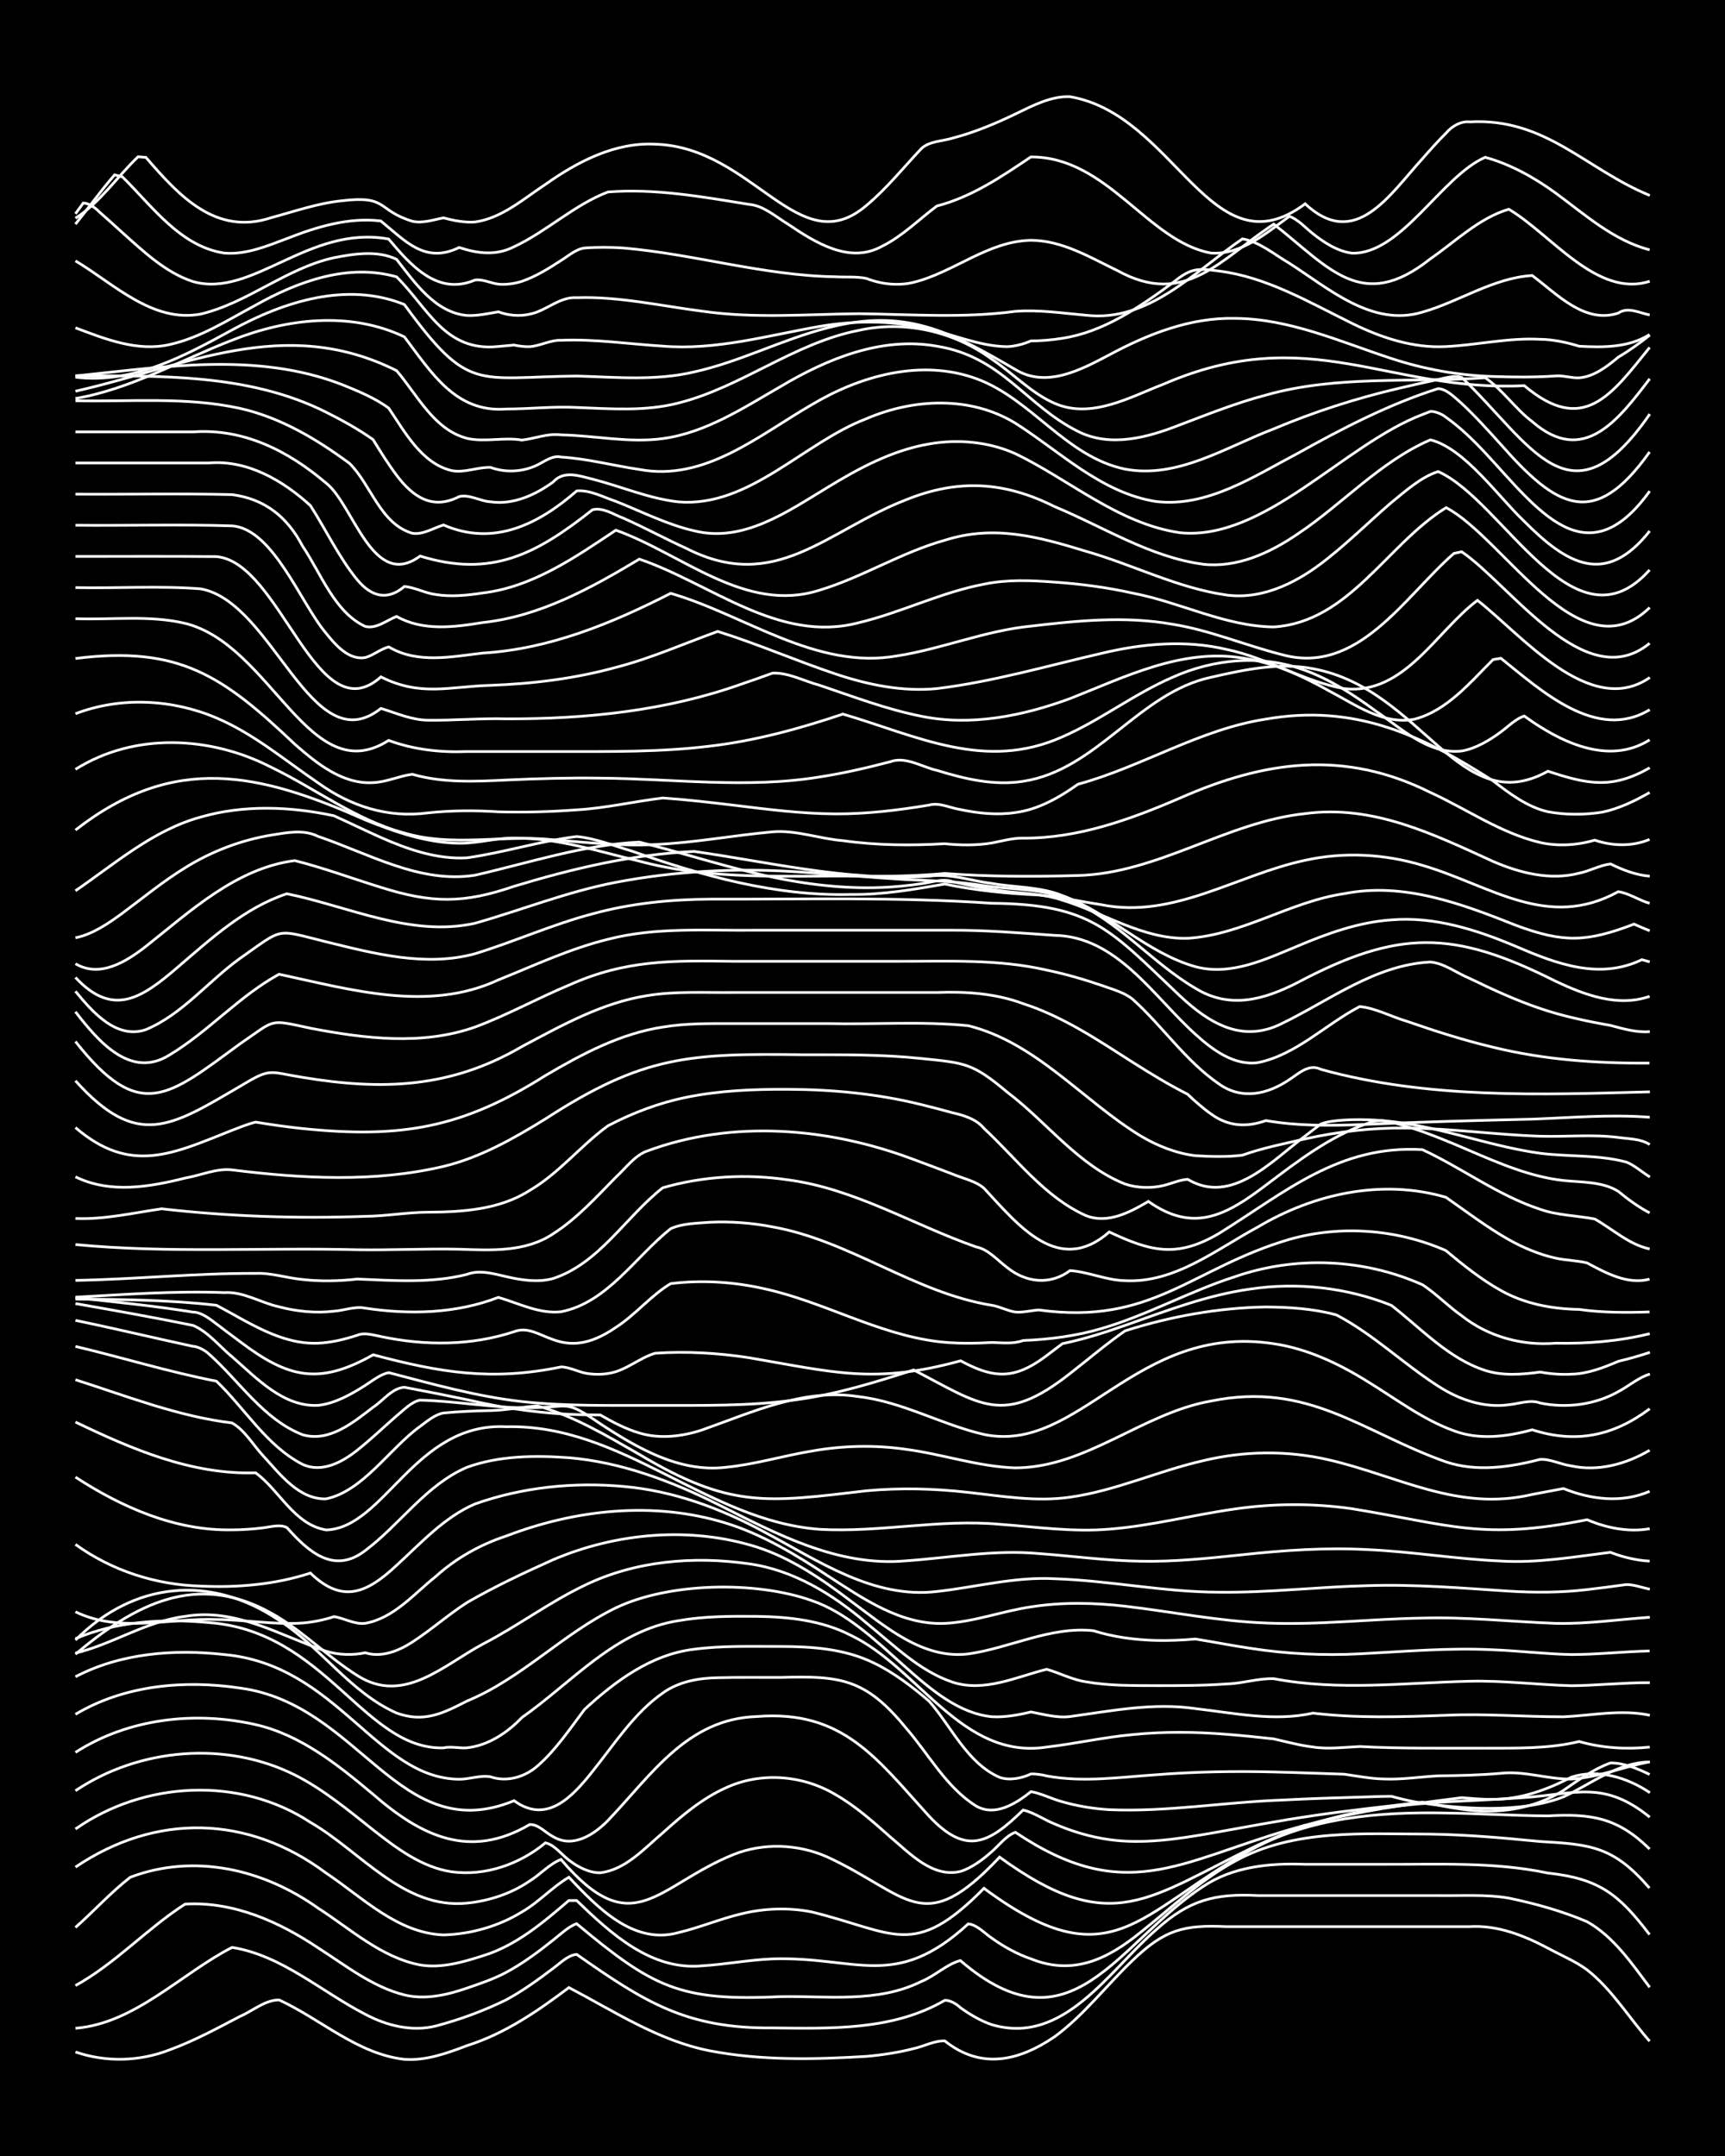 <?xml version="1.0" encoding="UTF-8"?><svg id="a" xmlns="http://www.w3.org/2000/svg" width="1920" height="2400" viewBox="0 0 192 240"><defs><style>.b{fill:none;stroke:#fff;stroke-miterlimit:10;stroke-width:.3px;}.c{stroke-width:0px;}</style></defs><rect class="c" x="0" width="192" height="240"/><path class="b" d="M8.4,228.42c3.38,1.16,7.13,1.07,10.46-.23,2.7-.98,5.31-2.4,7.85-3.73,1.39-.59,2.81-1.85,4.36-1.83,4.64,2.14,8.72,6.02,13.95,6.61,2.39.17,4.78-.69,6.97-1.53,4.19-1.32,7.86-3.84,11.33-6.46,5.06,2.65,9.99,5.93,15.69,7.04,5.71,1.1,11.65.97,17.43.62,1.72-.15,3.56-.43,5.23-.86,1.11-.23,2.34-.91,3.49-.86,4.02,3.21,8.22,2.25,12.2-.45,3.27-2.39,5.8-5.75,8.72-8.53,3.54-3.4,5.66-3.97,10.46-3.74,9,0,18.02,0,27.02,0,3.07-.2,6.05.97,8.72,2.39,1.4.76,3.07,1.46,4.36,2.41,2.76,2.16,4.68,5.35,6.97,7.95"/><path class="b" d="M8.4,225.78c6.6-.52,11.75-6.08,17.43-9,5.54.88,9.95,4.94,14.82,7.44,2.37,1.27,5.19,1.97,7.85,1.31,2.66-.7,5.38-1.7,7.85-2.92,1.8-.97,3.6-2.27,5.23-3.51.74-.53,1.65-1.48,2.61-1.54,7.54,5.29,12.22,8.28,21.79,8.18,6.48.07,13.39.31,19.18-3.07.58-.04,1.35.44,1.74.82,1.02.74,2.29,1.49,3.49,1.89,8.03,2.37,13.07-6.06,18.31-10.58,3.65-3.3,6.51-4.04,11.33-3.79,6.67,0,13.38,0,20.05,0,2.58.04,5.29-.16,7.85.28,2.94.61,5.96,1.45,8.72,2.63,2.95,1.65,4.98,4.66,6.97,7.3"/><path class="b" d="M8.4,221.03c4.44-2.45,7.95-6.34,12.2-9.07,5.35-.32,10.46,1.95,14.82,4.88,3.04,1.94,6.03,4.34,9.59,5.23,2.31.57,4.78,0,6.97-.76,1.43-.49,3.03-1.03,4.36-1.75,1.82-.97,3.62-2.31,5.23-3.6.74-.58,1.7-1.5,2.61-1.82,8.48,7.08,11.49,8.66,22.66,8.12,5.24-.1,10.83.74,15.69-1.68,1.49-.59,2.82-1.92,4.36-2.34,12.35,10.65,17.52-2.03,27.02-8.24,3.33-2.23,7.43-2.62,11.33-2.47,2.88,0,5.84,0,8.72,0,6.1.03,12.29-.3,18.31.97,5.71.62,7.9,2.34,11.33,6.85"/><path class="b" d="M8.4,214.56c2.02-1.79,3.96-3.93,6.1-5.59,7.14-2.7,14.85-.89,20.92,3.45,3.6,2.31,7.01,5.48,11.33,6.31,2.34.4,4.76-.3,6.97-1.01,3.68-1.11,6.73-3.7,9.59-6.16h.87c3.8,3.66,8.27,7.8,13.95,7.27,2.59-.15,5.25-.67,7.85-.77,9.38-.3,13.64,3.59,21.79-3.9.98.09,1.84,1.07,2.61,1.58,1.29.93,2.85,1.8,4.36,2.31,4.71,1.9,8.52.05,12.2-2.94,3.4-2.7,6.63-5.8,10.46-7.89,6.61-3.69,14.49-3.05,21.79-3.05,4.06.06,8.17.42,12.2.82,5.73.32,8.22.57,12.2,5.18"/><path class="b" d="M8.4,207.84c8.96-6.05,19.24-5.81,27.89.66,4.05,2.7,7.93,6.7,13.08,6.89,3.02-.08,6.14-.96,8.72-2.56,1.85-1.05,3.41-2.8,5.23-3.86,3.15,3.33,7.16,7.57,12.2,6.16,2.33-.55,4.65-1.53,6.97-2.08,2.53-.63,5.28-.73,7.85-.22,9.25,2.27,11.34,5.34,19.18-2.63,14.18,10.53,17.17,2.66,29.64-4.23,6.62-3.67,14.36-4.3,21.79-4.15,3.76.05,7.57.3,11.33.32,4.79-.27,7.76.17,11.33,3.69"/><path class="b" d="M8.4,203.6c7.63-5.34,18.29-5.91,26.15-.74,5.59,3.22,10.37,9.71,17.43,8.99,2.45-.24,4.94-1.06,6.97-2.46,1.14-.68,2.23-1.93,3.49-2.4,8.01,9.39,10.63,2.94,19.18-.54,3.34-1.34,7.18-1.19,10.46.26,9.1,4.22,10.61,9.16,19.18.02,12.56,9.15,16.63,4.43,28.77-1.35,4.4-2.06,9.14-3.47,13.95-4.13,5.18-.75,10.48-.77,15.69-1.15,5.77-.42,8.87-1.94,13.95,2.18"/><path class="b" d="M8.4,199.34c7.07-4.76,16.74-5.59,24.41-1.76,3.16,1.59,5.96,3.93,8.72,6.12,2.57,2.01,5.4,4.16,8.72,4.66,3.75.51,7.58-.83,10.46-3.22,1,.21,1.83,1.34,2.62,1.93.96.74,2.24,1.43,3.49,1.4,2.82-.33,4.92-2.73,6.97-4.46,2.09-1.89,4.38-3.82,6.97-4.98,3.87-1.81,8.55-1.45,12.2.72,2.2,1.25,4.22,3.03,6.1,4.71,2.18,1.81,4.72,4.62,7.85,3.86,1.26-.39,2.52-1.34,3.49-2.21.76-.66,1.63-1.81,2.62-2.14,12.15,8.15,18.19,3.31,30.51-.3,4.54-1.35,9.25-2.26,13.95-2.88,1.7-.23,3.53-.46,5.23-.68,1.09.09,2.39.21,3.49.19,3.06,0,6.04-1.08,8.72-2.48,2.96-.95,6.22.05,8.72,1.74"/><path class="b" d="M8.4,195.07c5.87-3.78,13.31-4.62,20.05-3.09,5.05,1.15,9.2,4.51,13.08,7.76,5.34,4.64,10.73,7.3,17.43,3.36.98-.04,1.8.96,2.62,1.36,2.19,1.31,4.55-.23,6.1-1.82,4.83-5.06,8.8-11.31,16.56-11.56,9.62-.77,13.38,4.74,19.18,11.1,4.11,4.37,6.6,3.08,10.46-.69,1.18.26,2.37,1.1,3.49,1.54,1.91.83,4.03,1.47,6.1,1.75,3.76.53,7.62-.07,11.33-.71,3.75-.67,7.56-1.4,11.33-1.95,4.04-.6,8.15-1.03,12.2-1.51,2.85.55,5.79,1.23,8.72.94,2.43-.18,4.91-.94,6.97-2.25,1.62-1.12,3.36-2.38,5.23-3.05,1.48-.02,3.05.64,4.36,1.28"/><path class="b" d="M8.4,190.83c5.45-3.25,12.12-3.85,18.31-2.92,13.39,1.78,17.68,17.82,30.51,12.54,3.65,2.67,6.49-.45,8.72-3.25,2.42-3.01,4.63-6.51,7.85-8.75,1.75-1.26,3.99-1.66,6.1-1.69,2.29-.06,4.68-.02,6.97-.03,6.7-.21,9.5.15,13.95,5.59,2.53,2.9,4.51,6.66,7.85,8.73,2.12,1.2,4.43-.29,6.1-1.61,1.14.2,2.37.84,3.49,1.13,1.66.48,3.51.78,5.23.88,6.4.27,12.79-.84,19.18-1.07,2.88-.15,5.84-.25,8.72-.33,1.09-.03,2.39-.09,3.49-.09.77.22,1.83.47,2.62.62,4.99.81,11.82,1.31,16.56-.57,3.05-1.43,6.1-3.87,9.59-3.87"/><path class="b" d="M8.4,186.65c5.05-2.64,10.98-3.09,16.56-2.47,12.58,1.14,16.95,13.8,26.15,13.88,1.12.01,2.38-.48,3.49-.27,1.82.62,3.82.03,5.23-1.21,2.02-1.75,3.63-4.17,5.23-6.29,3.43-3.16,7.44-6.14,12.2-6.7,3.15-.42,6.42-.3,9.59-.31,3.54,0,7.24.26,10.46,1.86,2.2,1.06,4.26,2.65,6.1,4.23,2.5,2.82,4.22,6.89,7.85,8.48,1.1.38,2.46.11,3.49-.38.44-.02,1.32.09,1.74.22,4.02.75,8.17.14,12.2-.13,4.33-.34,8.73-.42,13.08-.31,2.58.06,5.26.17,7.85.25,1.39.2,2.95.5,4.36.53,2,.09,4.11-.24,6.1-.35,2.29-.02,4.69-.08,6.97-.28,2.6-.3,5.24.68,7.85.64,2.96-.17,5.82-1.38,8.72-1.92"/><path class="b" d="M8.4,182.41c4.64-1.96,9.85-2.25,14.82-1.79,13.03.95,17.32,14.19,26.15,13.95.79-.2,1.82.07,2.62-.01,2.36-.26,4.49-1.68,6.1-3.37,5.57-3.9,10.37-9.69,17.43-10.78,2.85-.5,5.83-.51,8.72-.48,3.55.05,7.26.45,10.46,2.11,7.55,3.6,12.35,13.88,21.79,12.44,3.18-.37,6.39-1.1,9.59-1.39,3.45-.35,7-.31,10.46-.03,1.7.13,3.54.32,5.23.51,1.39.31,2.94.74,4.36.9,1.69.27,3.54.02,5.23-.05,4.63.25,9.32.16,13.95.18,3.47-.01,7.06.09,10.46-.74,2.52.73,5.24.89,7.85.62"/><path class="b" d="M8.4,182.57c6.49-6.53,15.05-7.35,22.66-2.2,4.66,3,7.95,8.04,13.08,10.32,3.05,1.11,5.18.03,7.85-1.34,6.08-2.51,10.68-7.52,16.56-10.37,5.94-2.84,15.61-3.01,21.79-.81,7.66,2.6,12.8,12.21,20.05,12.93,1.42.09,2.99-.2,4.36-.53,1.39.26,2.92.7,4.36.51,4.62-.63,9.27-1.57,13.95-.88,4.32.49,8.75,1.47,13.08.5,4.9.59,9.89.42,14.82.24,4.34-.2,8.74.18,13.08.17,3.18-.15,6.43-.85,9.59-.17"/><path class="b" d="M8.4,184.14c6.59-5.55,13.5-9.23,21.79-4.57,3.45,1.9,6.26,4.87,9.59,6.95,5.13,3.27,9.57-1.15,13.95-3.5,3.86-1.99,7.41-4.67,11.33-6.54,5.63-2.74,12.16-3.29,18.31-2.4,4.95.69,9.34,3.4,13.08,6.6,2.99,2.41,5.88,5.34,9.59,6.58,3.51,1.14,7.08-.59,10.46-1.44,1.41.4,2.88,1.18,4.36,1.39,2.56.46,5.26.42,7.85.43,2.59,0,5.27,0,7.85-.19,1.72-.04,3.52-.65,5.23-.58,7.2,1.38,14.54.45,21.79.28,3.77-.09,7.57.4,11.33.5,2.88-.03,5.83-.35,8.72-.34"/><path class="b" d="M8.4,184.02c4.16-1,7.9-3.56,12.2-4.09,5.65-.97,10.57,2.14,15.69,3.88,1.38.42,2.96.47,4.36.17,1.8.57,3.72-.2,5.23-1.18,2.07-1.34,4.03-3.07,6.1-4.41,3.06-1.77,6.36-3.32,9.59-4.77,7.07-3.01,15.29-3.73,22.66-1.41,3.84,1.24,7.27,3.58,10.46,6.01,3.82,2.81,7.99,6.51,13.08,5.89,4.64-.65,9.19-3.11,13.95-2.58,2.22.71,4.65,1.02,6.97,1.08,1.4.03,2.97-.03,4.36-.16,2,.32,4.1.74,6.1,1.03,4.01.63,8.15.83,12.2.62,4.92-.25,9.89-.7,14.82-.45,2.88.11,5.83.47,8.72.53,2.88,0,5.84-.33,8.72-.4"/><path class="b" d="M8.4,179.42c4.92,2.41,10.47.66,15.69.86,3.18.02,6.41.6,9.59.39,1.12-.09,2.42-.35,3.49-.71,1.13.16,2.31.9,3.49.74,3.17-.56,5.44-3.3,7.85-5.22,2.25-2.03,4.97-3.56,7.85-4.5,7.71-2.96,16.43-3.9,24.41-1.44,4.07,1.25,7.8,3.52,11.33,5.85,3.93,2.54,8.18,5.54,13.08,5.32,3.24-.16,6.39-1.37,9.59-1.84,3.44-.54,7.01-.47,10.46-.07,5.22.61,10.43,1.68,15.69,1.87,5.8.25,11.63-.46,17.43-.55,4.93-.14,9.9.41,14.82.59,3.48.08,7-.44,10.46-.68"/><path class="b" d="M8.4,171.92c4.04,2.93,8.97,4.51,13.95,4.64,4.09.19,8.29-.17,12.2-1.45,3.6,3.49,6.35,2.17,9.59-.86,2.7-2.46,5.3-5.36,8.72-6.83,5.26-1.87,11.01-2.46,16.56-1.95,5.53.48,10.85,2.45,15.69,5.09,5.95,3.17,12.1,7.45,19.18,6.6,4.34-.48,8.67-1.66,13.08-1.42,6.11.2,12.18,1.49,18.31,1.5,5.52.07,11.05-.6,16.56-.73,5.22-.17,10.48.27,15.69.61,2.88.18,5.85.17,8.72-.17,1.4-.16,2.97-.37,4.36-.56.79-.02,1.84.36,2.62.52"/><path class="b" d="M8.4,164.43c5.19,3.38,11.14,5.99,17.43,5.87,1.09,0,2.4-.09,3.49-.23.8-.1,1.85-.42,2.62-.02,2.4,2.71,5.24,5.24,8.72,2.55,3.88-2.91,6.76-7.32,11.33-9.27,3.58-1.3,7.57-1.33,11.33-1.06,5.81.49,11.38,2.59,16.56,5.18,6.51,3.29,13.38,6.97,20.92,6.3,4.92-.34,9.87-1.27,14.82-.81,3.76.27,7.56.8,11.33.85,3.77.08,7.59-.33,11.33-.72,4.61-.5,9.31-.82,13.95-.57,4.94.22,9.88,1.06,14.82,1.27,4.08.25,8.17-.47,12.2-.97,1.33.53,2.92.91,4.36.98"/><path class="b" d="M8.4,158.3c6.28,3.02,12.94,5.88,20.05,5.65,2.65,1.92,4.29,5.77,7.85,6.36,6.51-.2,9.87-12.01,20.05-11.49,13.04-.3,22.29,10.48,34.87,11.42,6.68.38,13.36-1.17,20.05-.56,4.04.29,8.14.89,12.2.54,4.69-.36,9.3-1.59,13.95-2.24,4.31-.63,8.76-.65,13.08-.03,11.01,1.8,14.49,3.55,26.15,1.22,2.16.92,4.64,1.42,6.97,1"/><path class="b" d="M8.4,153.59c5.73,1.83,11.42,4.08,17.43,4.81,1.41.78,2.4,2.54,3.49,3.69,1.84,2.01,3.97,4.85,6.97,4.76,4.11-.85,7.11-5.65,10.46-8.06.75-.55,1.68-1.35,2.62-1.5,1.7-.16,3.53-.24,5.23-.27,1.71-.03,3.53-.41,5.23-.52,4.04,1.12,7.72,3.33,11.33,5.4,10.1,6.04,14.15,5.36,25.28,4.05,3.75-.35,7.59-.25,11.33.18,3.74.41,7.57,1.08,11.33.53,5.08-.71,9.84-2.93,14.82-4.06,4.55-1.1,9.38-1.16,13.95-.1,7.77,1.79,14.39,5.81,22.66,3.86,1.09-.2,2.4-.46,3.49-.66,3.04,1.23,6.51,1.65,9.59.31"/><path class="b" d="M8.4,149.88c5.23,1.24,10.41,2.85,15.69,3.87,3.17,3.03,5.6,7.22,9.59,9.26,2.15.99,4.42-.25,6.1-1.59,1.46-1.15,2.96-2.59,4.36-3.81.76-.6,1.63-1.56,2.61-1.75,4.06.1,8.14.89,12.2.85,4.66-.03,3.78-1.01,7.85,1.77,4.13,2.71,8.81,5.45,13.95,4.86,3.22-.31,6.4-1.28,9.59-1.81,3.43-.61,7.01-.7,10.46-.2,4.07.53,8.08,1.94,12.2,2.07,7.91-.02,14.16-6.1,21.79-7.44,10.9-2.22,16.84,3.48,26.15,6.77,3.4,1.14,7.07.61,10.46-.27,1.13-.08,2.37.58,3.49.72,2.99.66,6.13-.21,8.72-1.74"/><path class="b" d="M8.4,146.98c3.18.66,6.42,1.41,9.59,2.12,1.1.25,2.39.53,3.49.77.56.01,1.34.46,1.74.82,3.4,3.01,6.1,7.33,10.46,9.02,2.97.87,5.64-1.37,7.85-3.06,1.09-.71,2.12-2.15,3.49-2.22,2.3.43,4.69.9,6.97,1.38,4.27,1,8.69,1.61,13.08,1.68.45,0,1.3.02,1.74.02,1.34.77,2.87,1.58,4.36,2.01,2.26.69,4.76.39,6.97-.34,5.6-1.97,11.34-4.68,17.43-3.71,4.86.56,9.22,3.12,13.95,4.21,10.66,2.2,16.86-12.46,32.25-10.1,3.74.55,7.28,2.23,10.46,4.22,3.12,1.9,6.13,4.22,9.59,5.47,2.79,1.06,5.91.66,8.72-.11,4.84,1.55,9.01.71,13.08-2.34"/><path class="b" d="M8.4,145.11c4.35.76,8.75,1.55,13.08,2.43,1.67.69,2.98,2.37,4.36,3.5,2.72,2.36,5.69,5.61,9.59,5.4,1.87-.21,3.67-1.23,5.23-2.23.75-.47,1.71-1.26,2.62-1.41,4.87,1.27,9.8,2.66,14.82,3.22,4.9.54,9.89.41,14.82.43,5.22-.01,10.51.1,15.69-.63,4.45-.6,8.81-1.94,13.08-3.32,7.46,3.85,9.92,6.31,17.43.38,1.99-1.55,4.03-3.29,6.1-4.73,5.03-1.61,10.4-2.58,15.69-2.66,2.6.02,5.33.19,7.85.89,4.08,2.14,7.47,5.46,11.33,7.93,2.29,1.48,5.09,2.46,7.85,2.06,1.1-.1,2.41-.61,3.49-.19,2.92.61,6.11.2,8.72-1.28,1.1-.58,2.27-1.59,3.49-1.94"/><path class="b" d="M8.4,144.46c4.35.46,8.76.91,13.08,1.6.94,0,1.91.78,2.62,1.32.77.59,1.83,1.39,2.62,1.97,5.37,4.06,8.78,4.87,14.82,1.46,7.45,1.99,13.24,2.95,20.92,1.35.83.01,1.82.5,2.62.68.77.17,1.84.19,2.61.05,1.94-.27,3.45-1.73,5.23-2.25,3.47-.24,7.03-.03,10.46.5,9.36,1.6,13.95,2.98,23.54.34,3.24,1.74,5.51,2.18,8.72.03.81-.53,1.83-1.37,2.62-1.94,2.34-.48,4.72-1.24,6.97-2.03,4.55-1.61,9.14-3.38,13.95-4.05,5.26-.78,10.75-.16,15.69,1.82,3.32,2.58,6.36,5.93,10.46,7.25,1.94.62,4.11.45,6.1.17,1.08.21,2.39.31,3.49.24,1.8-.04,3.6-.74,5.23-1.44,1.1-.25,2.41-.63,3.49-.99"/><path class="b" d="M8.4,144.61c5.22.04,10.5.09,15.69.69,3.54,1.85,7.15,4.39,11.33,4.22,1.44-.06,3-.44,4.36-.89.81-.34,1.81,0,2.62.15,4.89,1.04,10.05,1.04,14.82-.54,3.03-1.19,5.1,3.82,11.33-.48,2.16-1.38,3.91-3.57,6.1-4.87,3.47-.43,7.06-.2,10.46.58,6.54,1.43,12.5,5.01,19.18,5.86,1.98.25,4.11.23,6.1.11,1.11.03,2.42.19,3.49-.22,2.92-.11,5.91-.5,8.72-1.33,5.08-1.48,9.78-4.14,14.82-5.76,6.78-2.36,14.36-2.04,20.92.89,1.49.98,2.9,2.43,4.36,3.45,2.94,2.33,6.74,3.36,10.46,3.05,3.49.07,7.06-.21,10.46-1.06"/><path class="b" d="M8.4,144.4c5.5-.3,11.05-.72,16.56-.51,2.13-.14,4.07,1.14,6.1,1.58,1.95.52,4.1.73,6.1.49,1.1-.07,2.38-.58,3.49-.34,4.94.74,10.11.62,14.82-1.2,2.25.65,4.56,1.87,6.97,1.6,5.14-.99,8.31-6.15,12.2-9.24,1.31-.61,2.95-.6,4.36-.72,2.3-.11,4.71.07,6.97.51,8.6,1.52,15.78,7.33,24.41,8.73.81.11,1.8.64,2.62.75.79.09,1.83-.18,2.61-.23,12.64,1.75,16.96-4.63,27.89-7.85,5.72-1.63,12-1.14,17.43,1.24,1.89,1.58,3.94,3.23,6.1,4.43,2.63,1.49,5.72,2.08,8.72,2.12,2.57.37,5.25.37,7.85.28"/><path class="b" d="M8.4,142.53c6.68-.12,13.37-.81,20.05-.78,1.73-.08,3.52.53,5.23.68,1.99.23,4.11.18,6.1-.05,4.05.17,8.22.49,12.2-.52,1.4-.55,2.97-.06,4.36.25,1.67.39,3.55.68,5.23.21,5.16-1.7,8.08-6.88,12.2-10.1,4.5-1.3,9.32-1.57,13.95-.88,7.43.99,13.94,5.02,20.92,7.46,1.36.26,2.43,1.53,3.49,2.32,2.08,1.67,4.77,1.96,6.97.32,2.02.13,4.05,1.08,6.1,1.12,5.56.3,10.17-3.48,14.82-5.98,6.23-3.71,13.85-5.38,20.92-3.3,2.26,1.58,4.57,3.34,6.97,4.7,1.6.9,3.44,1.68,5.23,2.07,1.08.25,2.41.26,3.49.53,2.1,1.11,4.53,2.47,6.97,1.81"/><path class="b" d="M8.4,138.54c10.43,1,20.93.31,31.38.58,3.76.06,7.58-.14,11.33-.06,3.54.12,7.39.35,10.46-1.72,2.62-1.67,4.81-4.09,6.97-6.29,1.05-.95,2.11-2.44,3.49-2.92,9.52-3.54,20.26-2.61,29.64.93,1.4.51,2.96,1.11,4.36,1.64,1.11.47,2.56.76,3.49,1.57,3.81,4.09,8.29,9.82,13.95,4.87,4.65,2.19,7.54,2.91,12.2.17,7.35-4.56,13.33-9.9,22.66-9.33,4.42,2.05,8.42,5.1,13.08,6.63,1.93.69,4.11.7,6.1,1.09,1.98,1.12,3.82,2.85,6.1,3.33"/><path class="b" d="M8.4,135.64c3.21.13,6.43-.62,9.59-1.08,7.51.86,15.11,1.11,22.66.84,2.3-.02,4.68-.45,6.97-.46,3.87-.02,7.99-.28,11.33-2.42,3.26-1.9,5.7-5.01,8.72-7.2,2.72-1.43,5.7-2.56,8.72-3.17,3.7-.76,7.56-.91,11.33-.89,4.97.02,9.99.5,14.82,1.7,1.09.27,2.4.61,3.49.91,1.23.28,2.66.71,3.49,1.74,3.6,3.34,6.75,7.65,11.33,9.7,2.42.98,4.91-.36,6.97-1.57,5.04,3.57,8.7,1.52,13.08-1.81,3.51-2.65,7.12-5.45,11.33-6.88,1.39-.68,2.98-.03,4.36.35,2.35.71,4.72,1.71,6.97,2.68,3.34,1.43,6.81,2.93,10.46,3.33,2,.21,4.34.1,6.1,1.21,1.02.84,2.3,1.79,3.49,2.39"/><path class="b" d="M8.4,131c3.84,1.89,8.23,1.14,12.2.14,1.69-.28,3.51-1.12,5.23-.91,7.78.97,15.85,1.42,23.54-.39,4.07-.98,7.8-3.1,11.33-5.28,10.93-7.1,16.1-7.31,28.77-7.15,4.34,0,8.75-.04,13.08.42,4.9.5,5.68.49,9.59,3.77,4.38,3.31,7.88,8.13,13.08,10.2,1.35.46,2.98.5,4.36.15.77-.19,1.81-.64,2.62-.67,4.9,2.93,9.4-2.11,13.08-4.83.43-.34,1.3-1,1.74-1.33.75-.3,1.82-.39,2.62-.44,2.3-.14,4.71.03,6.97.41,4.98.81,9.81,2.6,14.82,3.29,3.17.4,6.47.14,9.59.98.87.33,1.83,1.18,2.62,1.66"/><path class="b" d="M8.4,125.52c6.13,5.27,10.85,2.92,17.43.3.78-.3,1.8-.71,2.62-.91,1.69.28,3.52.54,5.23.72,10.92,1.11,17.72-.02,27.02-5.9,4.06-2.39,8.37-4.69,13.08-5.4,2.56-.43,5.26-.39,7.85-.39,3.46,0,7,0,10.46,0,5.21.12,10.51-.28,15.69.24,7.57,1.89,12.73,8.33,19.18,12.27,1.83,1.09,3.97,1.95,6.1,2.2,1.69.1,3.56.16,5.23-.06,2.23-.8,4.67-1.28,6.97-1.81,3.7-.82,7.54-1.26,11.33-1.21,4.94.04,9.89.75,14.82.91,2.88.09,5.85-.23,8.72.14,1.11.16,2.52.14,3.49.79"/><path class="b" d="M8.4,120.31c6.87,7.65,10.62,5.12,18.31.62,3.53-2.13,3.15-1.6,6.97-1,8.88,1.47,16.48,1.21,24.41-3.43,4.42-2.35,8.94-4.89,13.95-5.67,3.14-.52,6.42-.31,9.59-.35,4.63,0,9.32,0,13.95,0,2.88,0,5.84,0,8.72,0,3.23-.12,6.54.1,9.59,1.25,4.41,1.41,8.33,4.06,12.2,6.53,1.95,1.24,4.04,2.51,6.1,3.55.72.7,1.79,1.63,2.61,2.2,1.89,1.38,3.92,1.51,6.1.73,3.43.6,6.99.58,10.46.45,6.38-.29,12.8-.46,19.18-.61,4.34-.16,8.73-.55,13.08-.21"/><path class="b" d="M8.4,115.94c7.19,9.13,10.34,6.09,18.31.26,4.06-2.76,3.08-2.76,7.85-1.74,6,1.15,12.42,1.95,18.31-.13,3.56-1.32,6.96-3.21,10.46-4.67,6.33-2.85,11.58-2.74,18.31-2.65,6.09,0,12.22,0,18.31,0,5.52.01,11.14-.27,16.56.98,2.03.42,4.14,1.03,6.1,1.7,1.13.42,2.55.77,3.49,1.57,3.3,2.97,5.89,6.88,9.59,9.41,2.54,1.8,5.42,1.15,7.85-.51,1.03-.67,2.16-1.79,3.49-1.12,11.91,3.3,24.38,2.83,36.61,2.5"/><path class="b" d="M8.4,112.63c2.47,3.19,6.1,7.55,10.46,4.81,4.32-2.59,7.76-6.56,12.2-8.99,7.96,1.7,16.61,4.27,24.41.63,4-1.61,7.99-3.49,12.2-4.52,5.4-1.4,11.05-.94,16.56-1.01,7.25,0,14.54,0,21.79,0,3.76-.01,7.58.31,11.33.57,6.95.11,11.02,6.79,15.69,11,1.88,1.71,4.28,3.53,6.97,3.17,4.28-.87,7.54-4.27,11.33-6.24,1.77.16,3.53,1.14,5.23,1.63,3.13,1.09,6.36,2.12,9.59,2.89,5.68,1.4,11.59,1.82,17.43,1.77"/><path class="b" d="M8.4,110.35c1.87,2.27,4.56,5.4,7.85,4.26,4.06-1.7,6.94-5.4,10.46-7.92,4.96-3.49,3.88-3.26,9.59-1.85,5.36,1.32,11.08,2.82,16.56,1.33,4.38-1.34,8.63-3.27,13.08-4.44,4.24-1.17,8.69-1.61,13.08-1.64,10.45.03,20.94-.26,31.38.46,11.2.1,13.21,3.02,20.92,10.3,3.24,3.03,6.91,5.31,11.33,3.1,5.36-2.59,10.39-6.55,16.56-6.86,1.53.13,2.96,1.25,4.36,1.82,2.53,1.23,5.18,2.45,7.85,3.35,2.52.86,5.23,1.43,7.85,1.89,1.37.37,2.92.82,4.36.69"/><path class="b" d="M8.4,108.81c4.19,4.5,7.42,2.26,11.33-1.1,3.7-3.17,7.49-6.67,12.2-8.22,6.87,1.4,13.79,4.86,20.92,3.29,5.22-1.48,10.34-3.54,15.69-4.56,6.57-1.26,13.37-1.61,20.05-1.18,4.05.25,8.15.63,12.2.87,2.89.12,5.86.21,8.72.68,3.18.48,6.59.28,9.59,1.61,5.31,2.21,9.05,6.94,13.95,9.81,3.8,2.35,7.61,1.29,11.33-.61,11.27-5.97,17.39-5.9,28.77-.17,3.22,1.52,6.92,2.92,10.46,1.68"/><path class="b" d="M8.4,107.28c2.73,1.62,5.67-.24,7.85-1.94,4.94-3.91,10.06-8.71,16.56-9.54,3.22.81,6.41,2,9.59,2.98,5.68,1.79,9.22,1.81,14.82-.12,6.51-1.97,13.23-3.57,20.05-3.88,4.06.58,8.15,1.36,12.2,1.95,4.6.68,9.3,1.09,13.95.81,2.33-.36,4.67.53,6.97.8,2.59.46,5.37.35,7.85,1.35,5.28,1.94,9.37,6.39,14.82,7.92,3.9,1.05,7.79-.81,11.33-2.28,3.32-1.41,6.84-2.68,10.46-2.93,4.82-.41,9.56,1.12,13.95,2.98,4.47,1.92,9.22,3.72,13.95,1.45l.87.24"/><path class="b" d="M8.4,104.39c1.92-.38,3.68-1.61,5.23-2.74,2.27-1.69,4.56-3.57,6.97-5.05,2.9-1.81,6.21-3.08,9.59-3.64,1.72-.27,3.6-.67,5.23.15,5.62,1.9,11.3,5.27,17.43,4.32,6.04-1.38,12.08-3.4,18.31-3.69,4.36,1.07,8.7,2.48,13.08,3.51,4.54,1.08,9.27,1.73,13.95,1.54,1.4-.06,2.97-.21,4.36-.42,1.1-.13,2.4-.63,3.49-.22,1.98.45,4.09.86,6.1,1.1,2.01.21,4.17.29,6.1.95,4.62,1.41,8.96,4.37,13.95,4.25,6.1-.38,11.42-4.09,17.43-4.97,6.62-1.32,13.11,1.14,19.18,3.55,5.25,1.95,7.85,1.84,13.08-.16.43.2,1.3.57,1.74.74"/><path class="b" d="M8.4,99.16c4.43-3.04,8.65-6.76,13.95-8.21,4.79-1.38,9.98-1.18,14.82-.14,1.71.77,3.52,1.66,5.23,2.42,2.99,1.32,6.27,2.46,9.59,2.26,4.08-.58,8.1-1.86,12.2-2.37,2.06.19,4.13,1.03,6.1,1.61,7.85,2.75,16.01,5.05,24.41,4.84,3.51.05,7.02-.56,10.46-1.16,3.42.72,6.97,1.06,10.46,1.22,2.31.2,4.68.73,6.97,1.08,8,1.63,15.11-3.34,22.66-4.94,4.3-.96,8.87-.72,13.08.56,7.52,2.2,13.89,7.29,21.79,2.93,1.17.15,2.35.99,3.49,1.29"/><path class="b" d="M8.4,92.4c10.96-8.57,20.48-6.38,32.25-1.13,3.32,1.34,6.85,2.56,10.46,2.6,2.02.03,4.08-.6,6.1-.58,4.75-.04,9.37,1.48,13.95,2.57,7.96,2.15,16.26,1.6,24.41,1.66,3.18.06,6.42,0,9.59-.29,4.91.37,9.9.37,14.82.23,8.91-.24,16.51-5.96,25.28-6.89,7.54-1.02,14.27,2.28,20.92,5.32,2.98,1.29,6.37,2.15,9.59,1.31,1.12-.22,2.35-.9,3.49-1.03,1.32.66,2.88,1.26,4.36,1.36"/><path class="b" d="M8.4,85.64c6.56-4.14,15.04-3.71,21.79-.23,4.94,2.38,9.45,5.89,14.82,7.32,5.42,1.6,11.04.16,16.56.75,3.75.3,7.57.73,11.33.53,4.37-.19,8.73-1.02,13.08-1.41,2.61-.23,5.25.78,7.85.98,3.73.53,7.57.56,11.33.34,1.69.18,3.55.2,5.23-.08,1.09-.21,2.37-.57,3.49-.54,6.09.04,11.91-2.07,17.43-4.45,9.48-4.19,18.32-5.41,27.89-.64,4.04,1.85,7.83,4.53,12.2,5.57,1.98.45,4.16.32,6.1-.26,1.94.67,4.19.73,6.1-.08"/><path class="b" d="M8.4,79.45c5.01-1.92,10.78-1.63,15.69.47,4.14,1.75,7.65,4.74,11.33,7.24,3.62,2.6,7.74,3.92,12.2,3.33,2.58-.28,5.26-.29,7.85-.12,2.88.08,5.84,0,8.72-.22,3.21-.18,6.41-.94,9.59-1.32,2.59.18,5.27.49,7.85.8,3.74.46,7.56.95,11.33.97,3.49.02,7.03-.41,10.46-.98,1.11-.33,2.38.34,3.49.5,1.96.42,4.11.64,6.1.33,2.56-.33,4.91-1.68,6.97-3.15,7.12-1.94,13.55-6.12,20.92-7.25,9.8-1.71,17.23,1.69,25.28,6.87,1.82,1.4,3.82,2.92,6.1,3.44,1.96.37,4.14.36,6.1.04,1.81-.38,3.64-1.26,5.23-2.18"/><path class="b" d="M8.4,73.3c11.58-1.45,16.41,1.95,24.41,9.54,2.42,2.12,5.31,4.49,8.72,4.28,1.46-.05,2.93-.75,4.36-.93,3.37.98,6.99.81,10.46.64,3.46-.16,6.99-.26,10.46-.21,8.12.06,16.33,1.19,24.41-.13,2.62-.4,5.29-1.02,7.85-1.69,1.73-.65,3.55.59,5.23.96,3.07.95,6.37,1.73,9.59,1.21,8.21-1.25,12.89-9.88,20.92-11.58,3.66-.84,7.59-1.68,11.33-.95,12.19,2.24,16.27,16.93,26.15,11.41,4.36,1.44,7.1,2.04,11.33-.38"/><path class="b" d="M8.4,68.87c4.04.15,8.24-.42,12.2.52,9.65,2.39,13.82,18.67,22.66,13.03,2.77,1.03,5.77,1.36,8.72,1.24,3.46,0,7,0,10.46,0,5.51,0,11.08.07,16.56-.6,5.05-.59,10.02-1.95,14.82-3.57,8.26,2.43,15.8,6.39,24.41,2.54,4.23-1.84,7.97-4.76,12.2-6.6,4.61-2.1,10.03-2.61,14.82-.81,2.82,1.02,5.44,2.74,7.85,4.51,2.86,1.94,5.87,4.89,9.59,4.47,1.56-.26,3.1-1.19,4.36-2.12.75-.55,1.69-1.5,2.61-1.77,3.92,2.85,9.34,5.56,13.95,2.65"/><path class="b" d="M8.4,65.41c4.63.1,9.34-.22,13.95.14,8.12,1.49,12.3,19.43,20.05,13.31,1.68.51,3.43,1.3,5.23,1.31,2.88.04,5.83-.23,8.72-.15,8.84.03,17.78-.88,26.15-3.86,1.1-.37,2.4-.83,3.49-1.23,1.76-.08,3.55.91,5.23,1.35,3.72,1.25,7.47,2.69,11.33,3.45,5.55,1.14,11.33-.04,16.56-1.97,6.1-2.4,12.43-5.61,19.18-4.51,3.4.48,6.62,1.97,9.59,3.63,2.94,1.53,6.1,3.87,9.59,3.17,3.61-.96,6.17-4.09,8.72-6.63l.87-.14c4.44,3.56,10.64,9.32,16.56,5.72"/><path class="b" d="M8.4,61.94c5.21.01,10.48-.03,15.69.02,7.2.62,11.11,19.79,18.31,13.39,4.42,2.22,7.6,1.07,12.2.94,4.69-.17,9.42-.75,13.95-2,3.87-.99,7.59-2.65,11.33-4,4.41,1.37,8.7,3.25,13.08,4.72,3.62,1.22,7.5,2.02,11.33,1.64,6.19-.75,12.24-2.52,18.31-3.92,4.54-1.09,9.37-1.53,13.95-.43,4.51.92,8.54,3.57,13.08,4.36,6.69.73,10.2-6.37,14.82-9.83,4.86,3.78,12.54,13.19,19.18,8.59"/><path class="b" d="M8.4,58.47c5.8.06,11.64-.12,17.43.07,4.58.33,7.63,8.61,10.46,11.95,1.04,1.29,2.51,3.02,4.36,2.71.84-.22,1.77-.98,2.62-1.19,3.2,1.91,6.99,1.09,10.46.69,7.41-.44,14.38-3.31,20.92-6.65,8.33,2.41,16.17,8.58,25.28,6.95,4.99-.79,9.77-2.81,14.82-3.3,5.19-.61,10.51-1.14,15.69-.22,4.17.65,8.13,2.35,12.2,3.38,8.49,2.38,13.68-6.45,19.18-11.25l.87-.19c5.45,3.7,13.78,16.05,20.92,10.19"/><path class="b" d="M8.4,55.01c5.8.04,11.64-.09,17.43.05,3.68.49,6.16,2.5,7.85,5.74,2.02,2.97,3.55,7.36,6.97,8.93,1.25.31,2.4-.69,3.49-1.11,2.94,1.66,6.41,1.2,9.59.68,6.35-.68,12.05-3.83,17.43-7.06,7.96,2.7,15.52,9.42,24.41,7.08,4.72-1.12,9.16-3.39,13.95-4.29,2.56-.54,5.26-.43,7.85-.23,2.9.2,5.88.59,8.72,1.23,5.27,1,10.27,3.7,15.69,3.76,8.39-.54,12.62-9.24,19.18-13.28,6.43,3.35,14.87,18.69,22.66,11.12"/><path class="b" d="M8.4,51.54c4.92,0,9.9,0,14.82,0,4.32-.37,8.24,1.93,11.33,4.74,1.72,2.67,3.2,5.82,5.23,8.28,1.52,1.82,3.29,2.37,5.23.73,1.14.08,2.35.76,3.49.89,1.69.28,3.55.09,5.23-.17,5.56-.67,10.28-3.96,14.82-6.99,7.35,2.61,14.41,9.31,22.66,6.68,4.79-1.44,9.12-4.22,13.95-5.56,5.47-1.75,10.41-.4,15.69,1.22,5.25,1.49,10.25,4.12,15.69,4.88,4.19.55,8.17-1.58,11.33-4.15,2.39-1.9,4.66-4.14,6.97-6.13,1.57-1.27,3.27-2.83,5.23-3.47,7.23,3.19,15.13,20.38,23.54,10.95"/><path class="b" d="M8.4,48.08c4.34,0,8.73,0,13.08,0,5.66-.41,10.61,2.12,14.82,5.7,3.04,2.36,5.18,12.02,10.46,8.12,7.95,2.46,12.98-.24,19.18-5.15,1.18-.32,2.41.56,3.49.95,2.32,1.03,4.66,2.3,6.97,3.35,9.92,5.06,15.64-2,24.41-5.4,5.81-2.36,10.99-2.06,16.56.74,5.44,2.25,10.64,5.64,16.56,6.42,3.76.42,7.42-1.26,10.46-3.34,5.03-3.34,9.22-8.09,14.82-10.51,3.82.95,7.59,6.38,10.46,9.09,4.75,4.77,9.03,7.28,13.95,1.06"/><path class="b" d="M8.4,44.61c6.09.13,12.32-.47,18.31.85,4.48,1,8.54,3.42,12.2,6.13,2.4,2.38,3.41,6.71,6.97,7.77,1.2.2,2.39-.6,3.49-.92,5.59,2.43,10.57-.08,14.82-3.79,1.47-.14,2.99.71,4.36,1.16,2.86,1.13,5.7,2.59,8.72,3.28,5.45,1.36,10.38-2.14,14.82-4.82,3.49-2.14,7.25-4.16,11.33-4.85,3.19-.56,6.62-.25,9.59,1.08,6.06,2.92,11.47,7.8,18.31,8.8,9.42.96,18.29-9.85,27.02-13.16,0,0,.87-.34.87-.34.51-.04,1.37.33,1.74.66,1.55,1.08,3.07,2.57,4.36,3.95,5.71,6.12,11.23,14.12,18.31,4.26"/><path class="b" d="M8.4,41.83c9.38.03,19.29-.27,27.89,4.05,1.76.88,3.62,1.91,5.23,3.05.74,1.21,1.76,2.84,2.62,3.97,1.82,2.42,4,3.91,6.97,2.38,1.13-.28,2.35.52,3.49.58,2.5.37,4.99-.76,6.97-2.21,1.2-1.32,2.88-.68,4.36-.32,3.18.81,6.31,2.18,9.59,2.54,7.9.64,13.91-6.6,20.92-9.26,5.23-2.26,11.58-2.55,16.56.49,5.01,3.18,9.6,7.79,15.69,8.73,5.71.66,10.85-2.79,15.69-5.33,5.02-2.8,10.2-5.5,15.69-7.24,1,.05,1.9,1.05,2.62,1.65,1.49,1.38,3,3.06,4.36,4.57,6.17,7,10.35,9.6,16.56.83"/><path class="b" d="M8.4,41.85c9.82-1,20.15-2.72,29.64.95,1.76.71,3.7,1.5,5.23,2.64,1.79,2.64,3.64,6.12,6.97,6.94,1.43.3,2.94-.4,4.36-.35,1.67.62,3.63.51,5.23-.28.77-.38,1.71-1.1,2.62-.87,2.92.17,5.83.96,8.72,1.38,7.29,1.37,13.28-3.8,19.18-7.21,5.41-3.23,12.18-5.13,18.31-2.9,6.15,2.24,9.97,8.7,16.56,10.07,5.86,1.11,11.28-2.48,16.56-4.48,4.49-1.9,9.2-3.41,13.95-4.52,1.39-.33,2.96-.68,4.36-.98.76-.16,1.84-.51,2.62-.21,7.71,7.36,12.08,16.91,20.92,4.06"/><path class="b" d="M8.4,43.55c12.27-2.77,23.25-8.55,35.74-2.29,2.32,2.7,4.13,6.56,7.85,7.54,2,.45,4.09-.16,6.1.19,1.45-.16,2.86-.78,4.36-.58,3.76.07,7.57.93,11.33.41,4.8-.65,8.97-3.42,13.08-5.78,5.2-3.1,11.28-5.61,17.43-4.5,7.25,1.17,9.84,6.55,15.69,9.48,3.62,1.83,7.77.68,11.33-.72,3.14-1.19,6.34-2.47,9.59-3.32,7.94-2.25,16.28-1.35,24.41-1.93,1.92,1.31,3.37,3.48,5.23,4.88,5.73,4.99,9.61-.22,13.08-4.76"/><path class="b" d="M8.4,44.36c6.17-1.05,11.66-4.26,17.43-6.49,6.05-2.41,13.14-3.26,19.18-.37,2.99,3.94,5.69,8.47,11.33,8.03,2.59,0,5.25-.31,7.85-.17,3.76.14,7.65.46,11.33-.5,7.02-1.77,12.9-6.69,20.05-8.08,5.12-1.15,10.6.1,14.82,3.2,2.33,1.55,4.38,3.77,6.97,4.91,4.11,1.8,8.39-.68,12.2-2.15,16.22-7,25.01.95,40.1.19,6.57,5.55,9.68,1.05,13.95-4.25"/><path class="b" d="M8.4,41.99c6.39.76,12.02-2.3,17.43-5.26,5.76-3.16,12.78-5.42,19.18-2.83,7.19,9.85,7.97,8.08,19.18,7.96,4.34.12,8.8.56,13.08-.46,5.08-1.12,9.78-3.61,14.82-4.9,8.65-2.27,13.68.4,20.92,4.63,3.45,2.11,7.3.04,10.46-1.63,4.28-2.3,9.01-4.17,13.95-4.06,6.08.02,11.75,2.6,17.43,4.46,3.64,1.2,7.5,1.9,11.33,2.01,2.29.08,4.69.1,6.97-.06.78-.08,1.83.26,2.62.21,1.65-.13,3.14-1.28,4.36-2.31,1.15-.67,2.45-1.6,3.49-2.44"/><path class="b" d="M8.4,36.49c3.3,1.25,6.88,2.68,10.46,1.87,3.45-.76,6.52-2.75,9.59-4.39,4.7-2.64,10.29-4.69,15.69-3.15,3.51,3.46,5.37,8.38,11.33,7.75.45-.04,1.3-.12,1.74-.16.45.11,1.28.21,1.74.18,1.14-.07,2.34-.76,3.49-.71,3.77-.16,7.58.42,11.33.65,5.9.49,11.68-1.18,17.43-2.19,3.73-.63,7.63-.7,11.33.11,3.19.59,6.31,2.11,9.59,2.14.81-.03,1.88-.3,2.62-.64,1.1,0,2.4-.11,3.49-.29,4.59-.7,8.54-3.43,12.2-6.11,2.04-1.63,2.61-1.74,5.23-1.38,5.34.67,10.07,3.49,14.82,5.82,3.23,1.6,6.82,2.79,10.46,2.59,3.47-.17,6.97-1,10.46-.81,1.43.01,2.99.34,4.36.77,2.65.15,5.51.17,7.85-1.3"/><path class="b" d="M8.4,29.04c4.26,2.54,8.58,6.93,13.95,5.92,5.24-1.25,9.53-5.11,14.82-6.27,2.22-.44,4.87-.85,6.97.18,2.02,2.58,4.29,5.93,7.85,6.25,1.11.06,2.4-.23,3.49-.41,1.05.41,2.38.53,3.49.26,1.82-.35,3.32-1.97,5.23-1.83,4.68-.16,9.33.91,13.95,1.5,5.77.84,11.63.34,17.43.28,5.81.07,11.65.52,17.43-.26,2.59-.21,5.27.21,7.85.43,7.01.82,12.12-4.89,17.43-8.5,1.9.32,3.59,1.77,5.23,2.72,4.39,2.82,9.23,7.14,14.82,5.43,4.11-1.17,7.85-3.8,12.2-4.07,2.74,2.04,5.84,5.43,9.59,4.18,1.06-.74,2.37,0,3.49.21"/><path class="b" d="M8.4,23.8l.87-1.2c.57,0,1.37.54,1.74.95.79.69,1.84,1.64,2.62,2.35,2.34,2.09,4.8,4.45,7.84,5.44,6.64,1.9,12.89-6.35,21.79-4.73,2.44,2.9,5.42,6.34,9.59,4.57.83-.15,1.81.36,2.62.45.8.09,1.85-.06,2.61-.31,1.51-.51,3.03-1.45,4.36-2.32.77-.47,1.68-1.29,2.62-1.39,1.4-.11,2.96-.1,4.36,0,7.89.68,15.59,3.07,23.54,3.2,1.09.07,2.41-.05,3.49.19,1.62.64,3.53.85,5.23.43,4.49-1.1,8.31-4.61,13.08-4.68,3.46.01,6.57,1.9,9.59,3.36,7.59,4.2,11.53-1.32,17.43-5.16,6.16,4.83,9.79,9.94,17.43,3.86,2.78-1.92,5.42-4.54,8.72-5.52,4.67,2.74,9.83,9.92,15.69,8.02"/><path class="b" d="M8.4,24.95c1.41-1.75,2.88-3.79,4.36-5.49l.87.23c3.3,3.25,6.44,7.75,11.33,8.48,2.4.21,4.77-.78,6.97-1.61,3.3-1.3,6.88-2.4,10.46-1.96,2.73,2.22,4.9,4.81,8.72,2.95,2.05.68,4.1.94,6.1-.08,3.64-1.7,6.69-4.66,10.46-6.1,5.25-.41,10.52.54,15.69,1.38,1.62.12,3.02,1.41,4.36,2.21,3.01,2.03,6.84,4.47,10.46,2.45,2.24-1.1,4.12-3,6.1-4.48,3.85-.99,7.21-3.27,10.46-5.46,8.53-.03,13,9.42,20.05,10.7,3.36.22,6.17-2.23,8.72-4.09.95.32,1.85,1.33,2.62,1.93,1.23.98,2.76,1.98,4.36,2.17,5.46.16,9.97-8.57,14.82-10.67,2.82.77,5.49,2.27,7.84,3.98,3.26,2.39,6.45,5.29,10.46,6.32"/><path class="b" d="M8.4,24.29c2.74-1.73,4.65-4.64,6.97-6.84l.87.07c3.68,4.27,7.78,8.76,13.95,6.71,2.57-.69,5.19-1.61,7.85-1.88,5.2-.63,3.86,1.05,7.85,2.28,1.13.27,2.39-.18,3.49-.38,1.07.3,2.37.55,3.49.46,2.98-.41,5.41-2.59,7.85-4.19,3.55-2.52,7.73-4.7,12.2-4.47,10.96.32,16.01,13.3,23.54,6.8,2.21-1.84,4.13-4.23,6.1-6.32.9-.83,2.38-.81,3.49-1.16,2.38-.62,4.76-1.61,6.97-2.68,1.87-.9,3.97-2.03,6.1-1.92,11.75,2.02,15.7,19.72,26.15,11.92,5.61,5.23,9.42-1.06,13.08-5.05.75-.87,1.8-2.03,2.62-2.84.6-.73,1.64-1.34,2.61-1.23,8.47-.47,12.87,5.24,20.05,8.19"/></svg>
